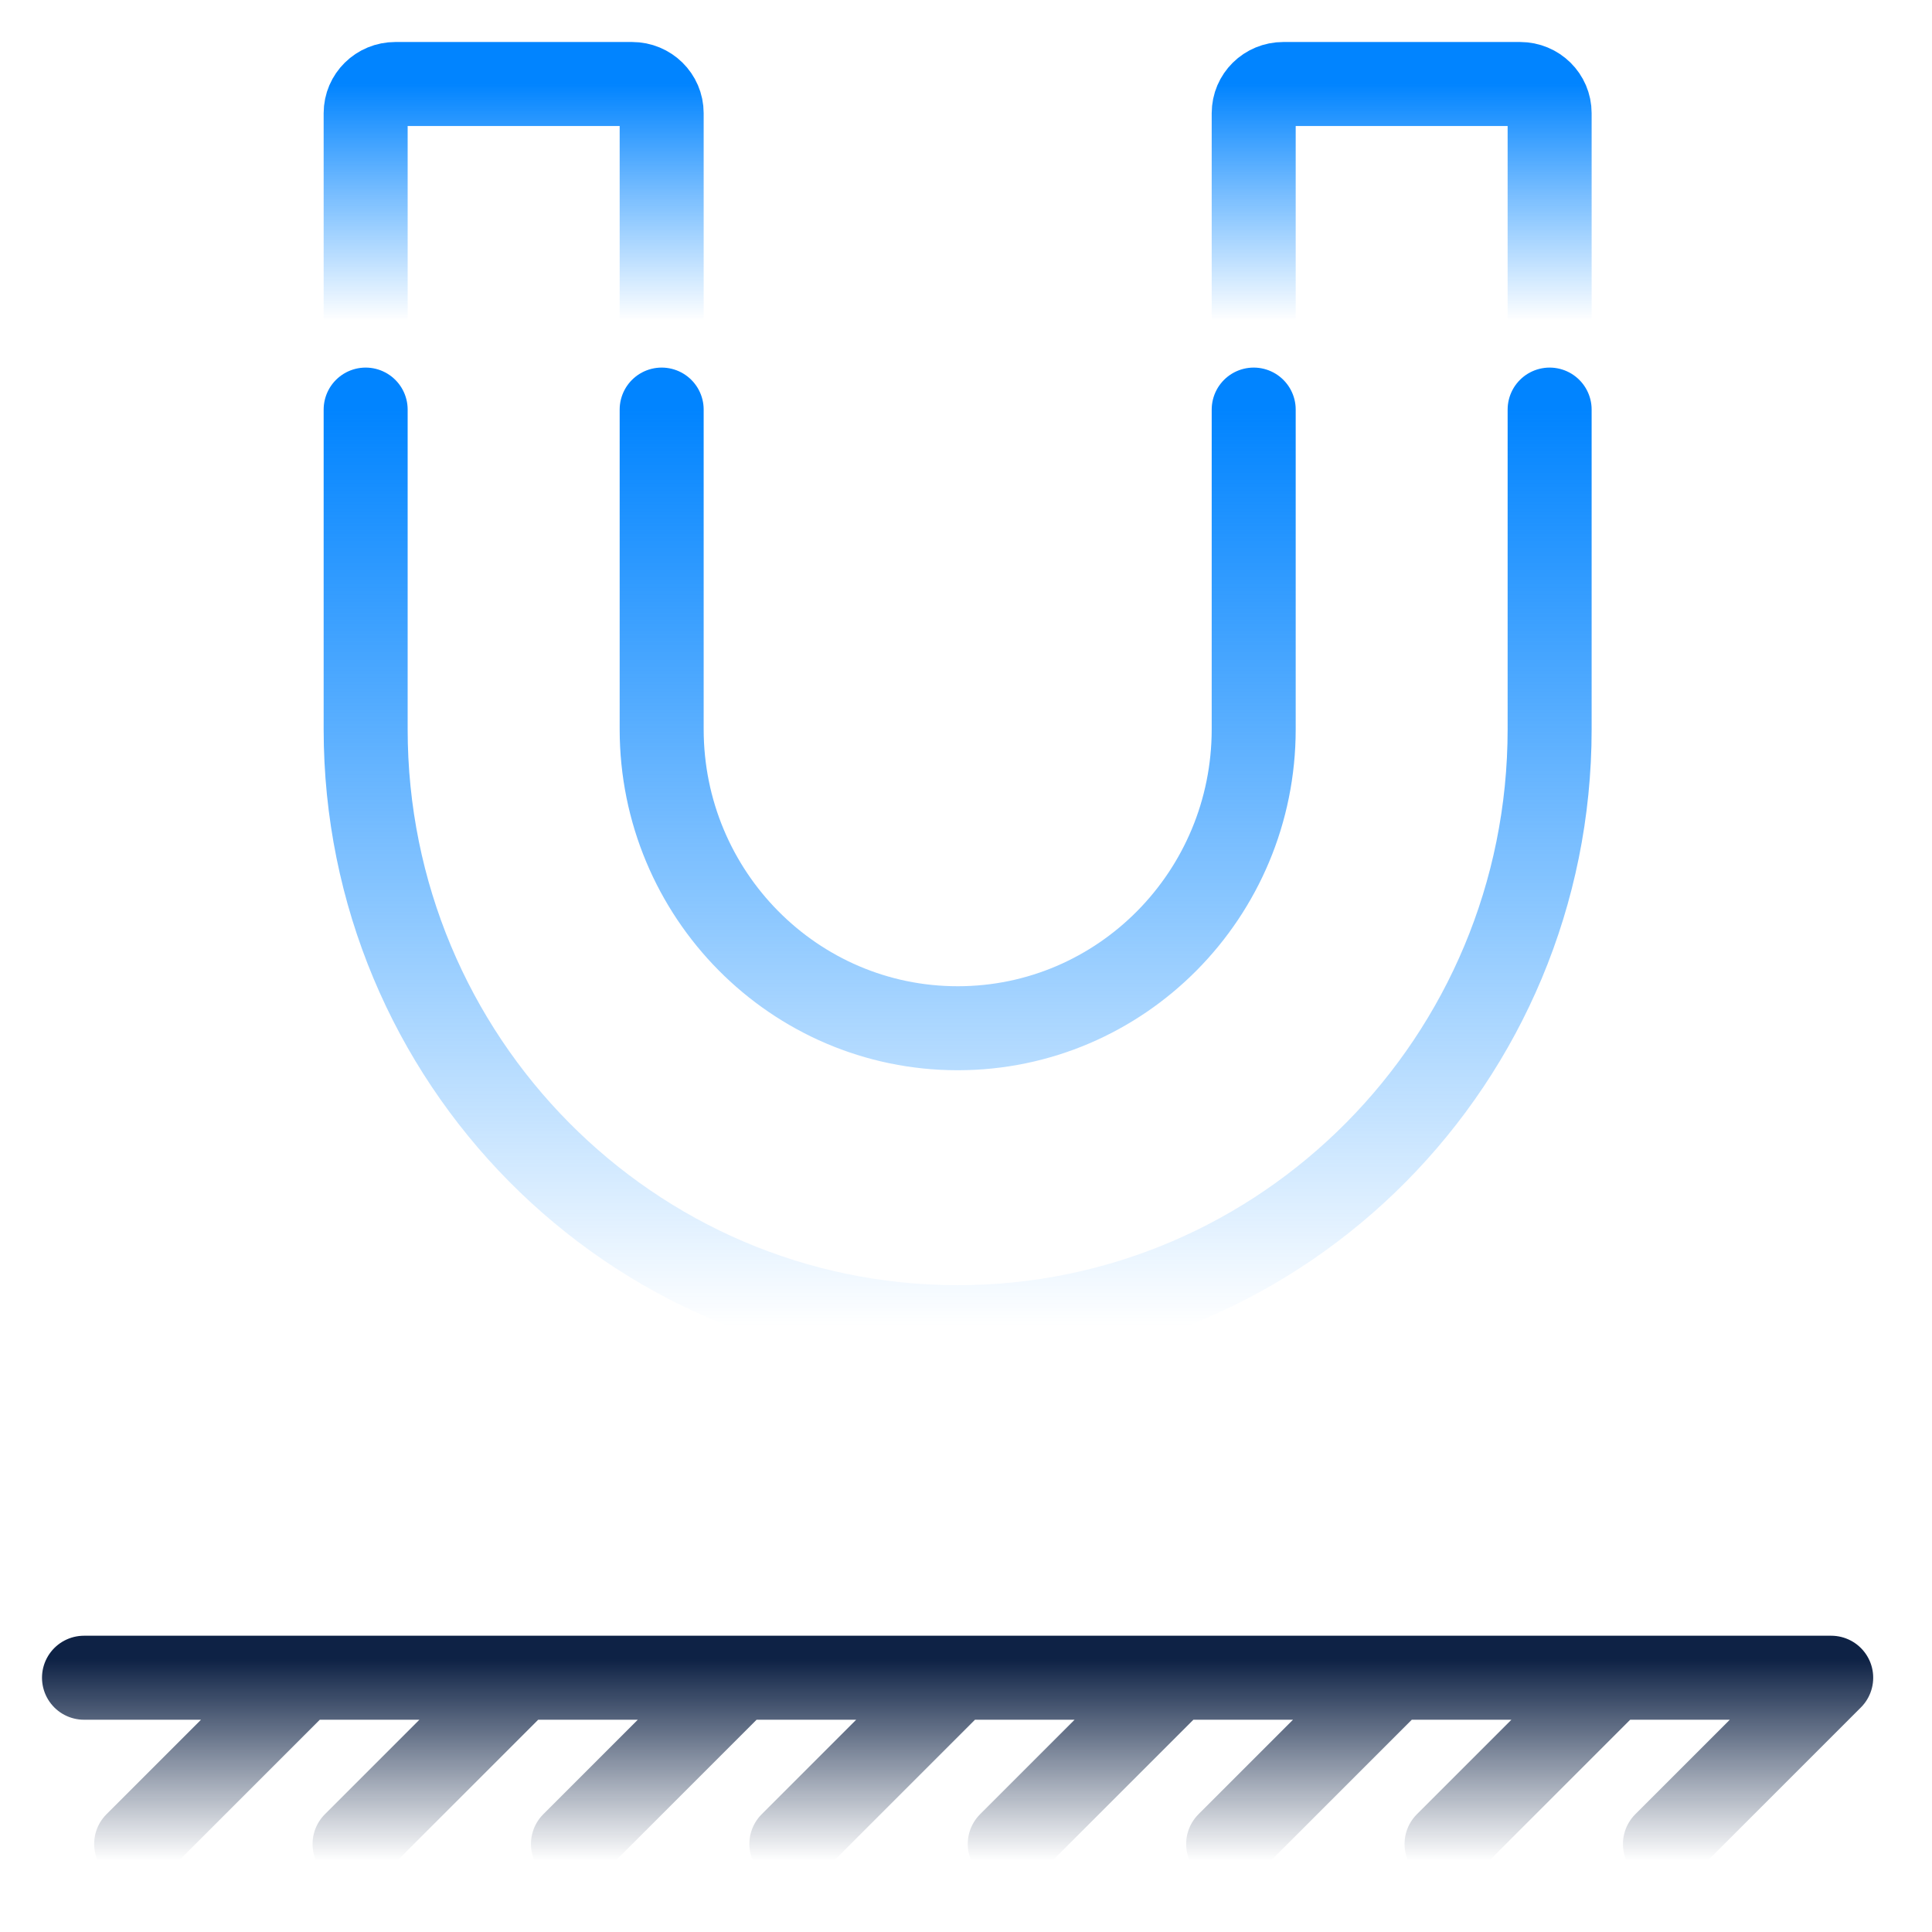 <svg width="23" height="23" fill="none" xmlns="http://www.w3.org/2000/svg"><path d="M1 19.973H3.6M11.4 19.973L9.421 21.952M11.4 19.973H8.8M11.4 19.973H14M6.2 19.973L4.221 21.952M6.2 19.973H8.8M6.2 19.973H3.6M8.8 19.973L6.821 21.952M3.6 19.973L1.621 21.952M16.6 19.973L14.621 21.952M16.6 19.973H14M16.6 19.973H19.2M14 19.973L12.021 21.952M19.2 19.973H21.8L19.821 21.952M19.2 19.973L17.221 21.952" stroke="url(#paint0_linear_7063_662)" stroke-linecap="round" stroke-linejoin="round"/><path d="M4.353 4.876V8.681C4.353 12.613 7.508 15.8 11.401 15.8C15.293 15.8 18.448 12.613 18.448 8.681V4.876M7.877 4.876V8.681C7.877 10.647 9.455 12.241 11.401 12.241C13.347 12.241 14.925 10.647 14.925 8.681V4.876" stroke="url(#paint1_linear_7063_662)" stroke-linecap="round" stroke-linejoin="round"/><path d="M4.353 3.819L4.353 1.347C4.353 1.155 4.511 1 4.706 1H7.525C7.719 1 7.877 1.155 7.877 1.347V3.819M14.925 3.819V1.347C14.925 1.155 15.082 1 15.277 1H18.096C18.291 1 18.448 1.155 18.448 1.347V3.819" stroke="url(#paint2_linear_7063_662)" stroke-linecap="round"/><defs><linearGradient id="paint0_linear_7063_662" x1="11.4" y1="19.752" x2="11.4" y2="22.152" gradientUnits="userSpaceOnUse"><stop stop-color="#0E2245"/><stop offset="1" stop-color="#0E2245" stop-opacity="0"/></linearGradient><linearGradient id="paint1_linear_7063_662" x1="11.401" y1="4.876" x2="11.401" y2="15.8" gradientUnits="userSpaceOnUse"><stop stop-color="#0184FF"/><stop offset="1" stop-color="#0184FF" stop-opacity="0"/></linearGradient><linearGradient id="paint2_linear_7063_662" x1="11.401" y1="1" x2="11.401" y2="3.819" gradientUnits="userSpaceOnUse"><stop stop-color="#0184FF"/><stop offset="1" stop-color="#0184FF" stop-opacity="0"/></linearGradient></defs></svg>